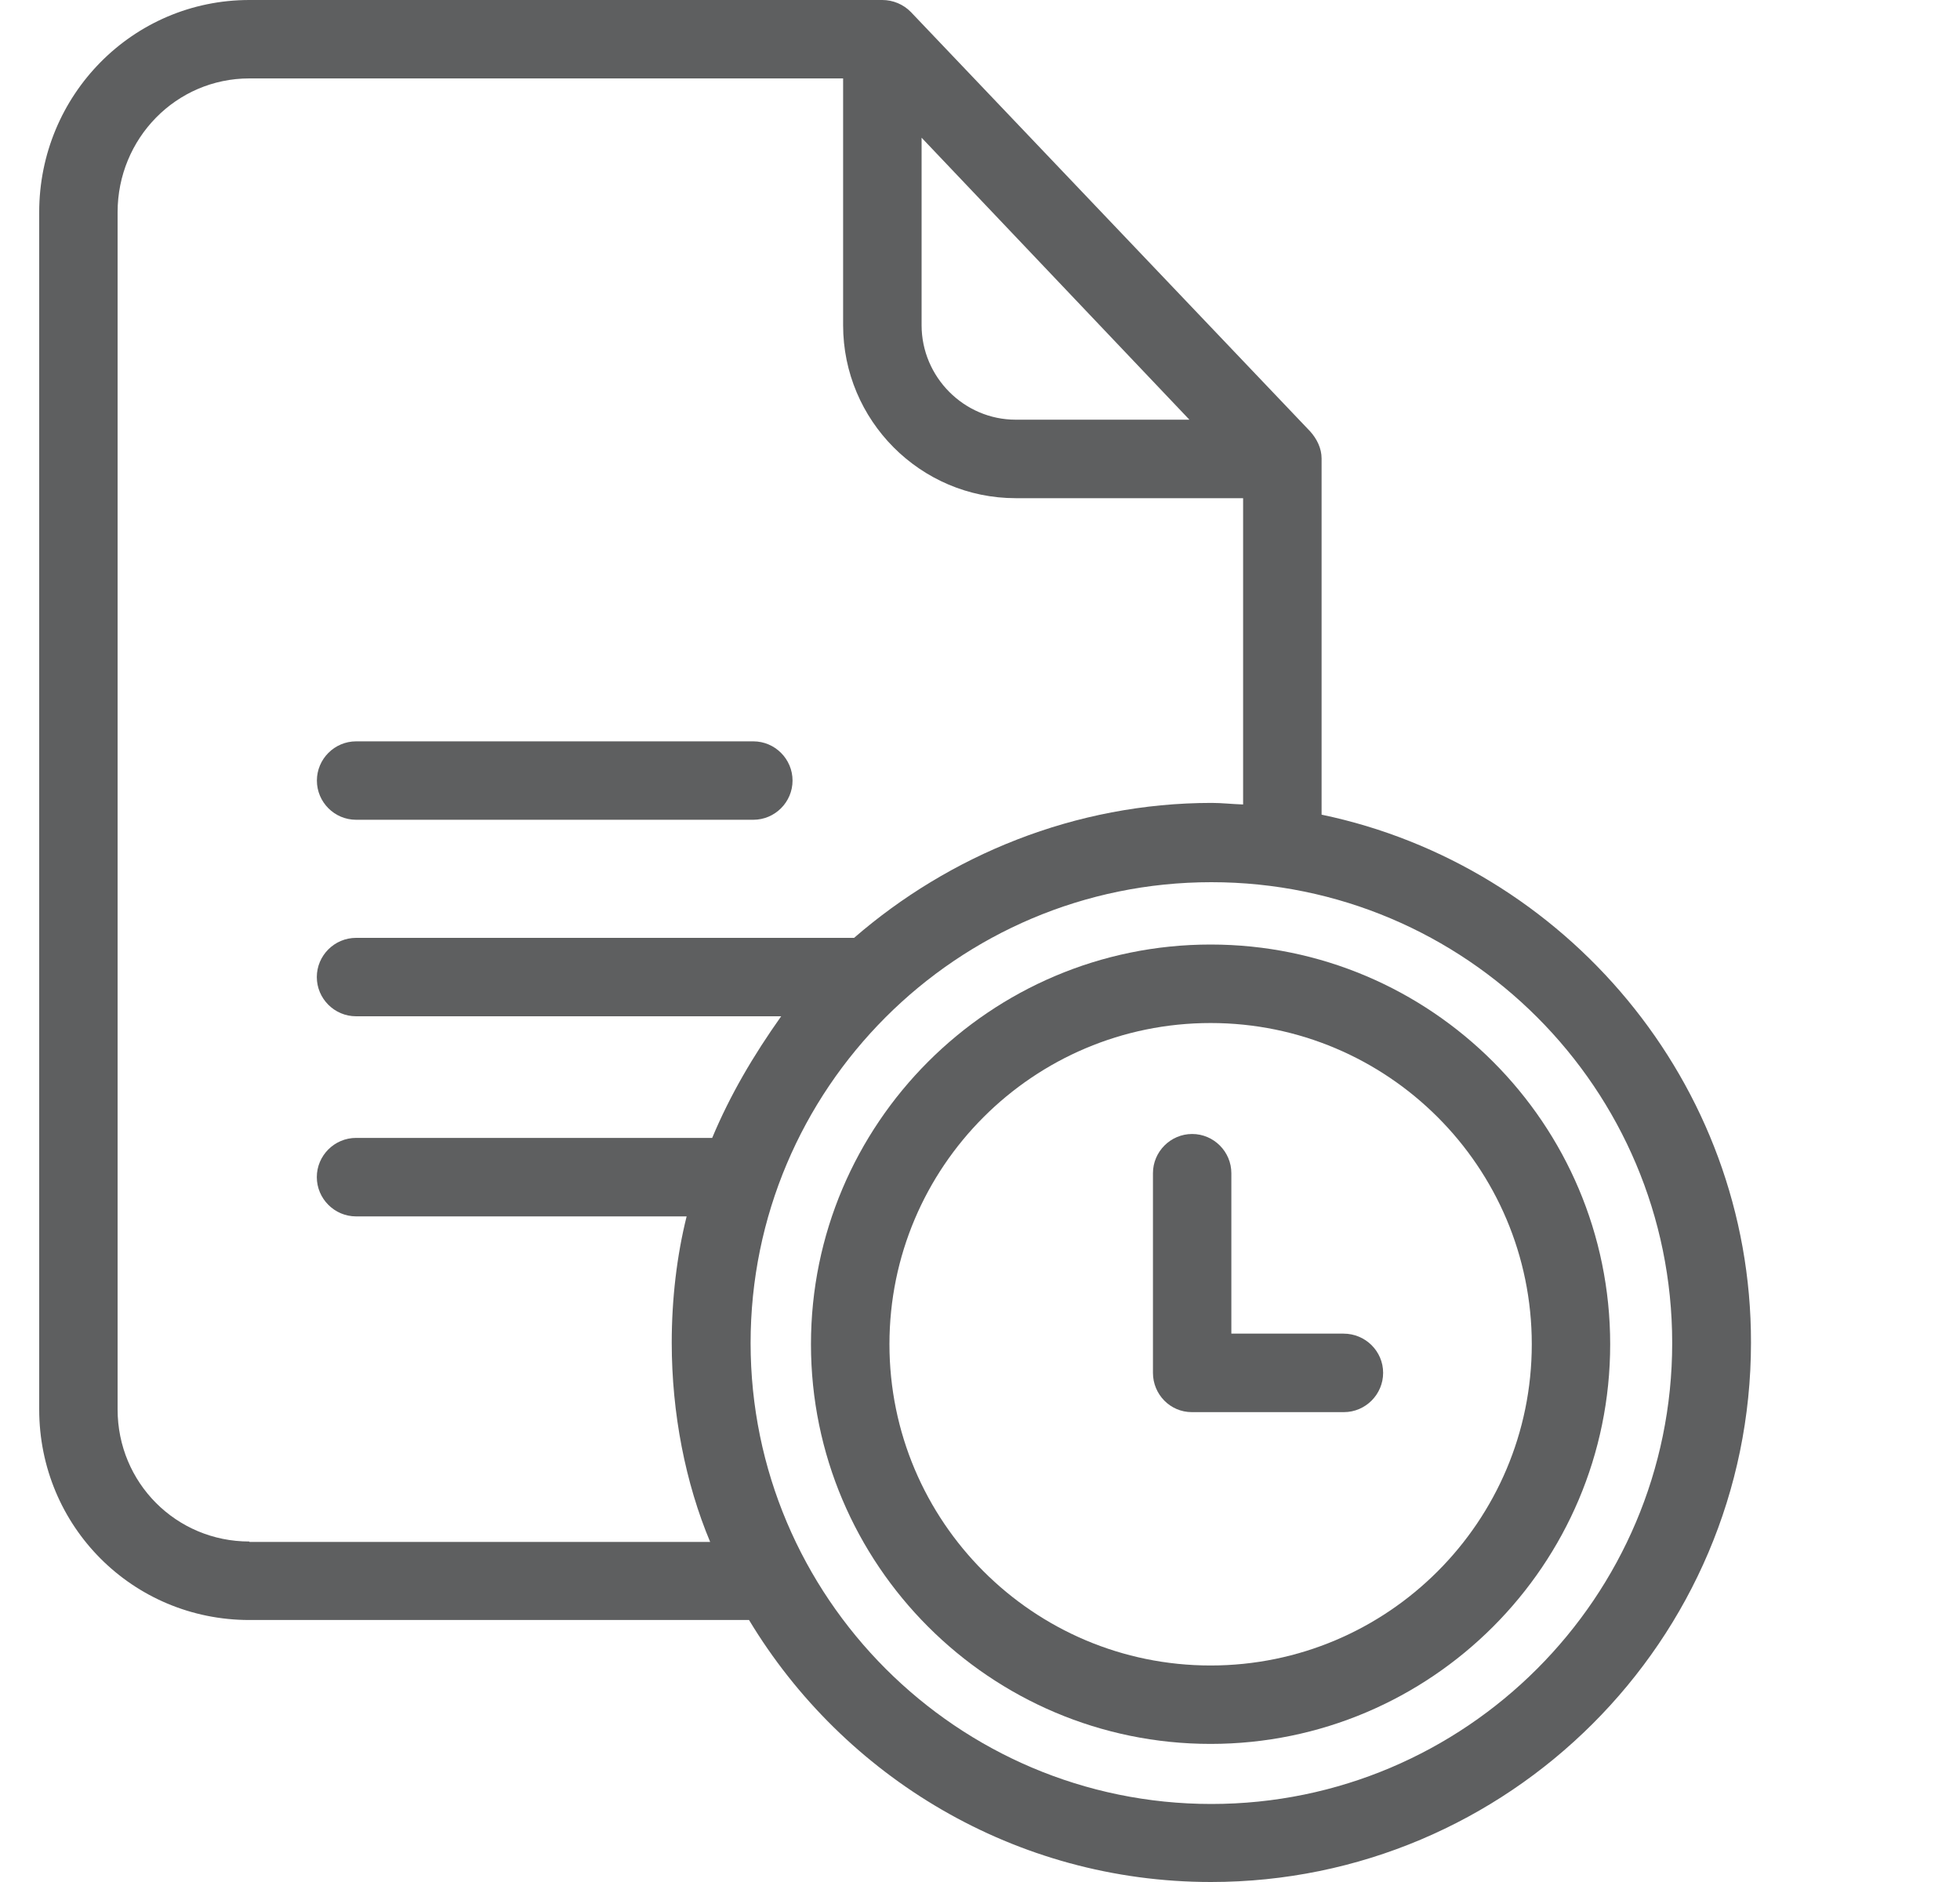 <svg width="25" height="24" viewBox="0 0 25 24" fill="none" xmlns="http://www.w3.org/2000/svg">
<g clip-path="url(#clip0_435_1917)">
<path d="M16.857 10.389V5.847C16.857 5.717 16.797 5.597 16.712 5.502L11.62 0.155C11.524 0.055 11.389 0 11.255 0H3.181C1.691 0 0.5 1.215 0.5 2.706V17.973C0.5 19.463 1.691 20.659 3.181 20.659H9.554C10.759 22.659 12.95 24 15.446 24C19.238 24 22.334 20.919 22.334 17.122C22.339 13.806 19.958 11.035 16.857 10.389V10.389ZM11.755 1.756L15.171 5.352H12.955C12.295 5.352 11.755 4.807 11.755 4.147L11.755 1.756ZM3.181 19.658C2.246 19.658 1.5 18.908 1.5 17.973V2.706C1.5 1.766 2.246 1 3.181 1H10.754V4.147C10.754 5.362 11.74 6.353 12.955 6.353H15.856V10.259C15.706 10.254 15.586 10.239 15.456 10.239C13.71 10.239 12.105 10.91 10.894 11.96H4.542C4.266 11.96 4.041 12.185 4.041 12.46C4.041 12.735 4.266 12.96 4.542 12.96H9.964C9.609 13.461 9.314 13.961 9.084 14.511H4.542C4.266 14.511 4.041 14.736 4.041 15.011C4.041 15.286 4.266 15.512 4.542 15.512H8.758C8.633 16.012 8.568 16.567 8.568 17.122C8.568 18.023 8.743 18.913 9.058 19.663H3.181V19.658ZM15.451 23.005C12.21 23.005 9.574 20.368 9.574 17.127C9.574 13.886 12.205 11.25 15.451 11.25C18.698 11.25 21.329 13.886 21.329 17.127C21.329 20.368 18.693 23.005 15.451 23.005Z" fill="#5E5F60"/>
<path d="M4.542 10.454H9.609C9.884 10.454 10.109 10.229 10.109 9.954C10.109 9.679 9.884 9.454 9.609 9.454H4.542C4.267 9.454 4.042 9.679 4.042 9.954C4.042 10.229 4.266 10.454 4.542 10.454ZM17.137 17.007H15.706V14.961C15.706 14.686 15.481 14.461 15.206 14.461C14.931 14.461 14.706 14.686 14.706 14.961V17.507C14.706 17.782 14.926 18.008 15.201 18.008H17.142C17.417 18.008 17.642 17.782 17.642 17.507C17.642 17.232 17.417 17.007 17.137 17.007Z" fill="#5E5F60"/>
<path d="M15.441 12.045C12.63 12.045 10.344 14.331 10.344 17.142C10.344 19.953 12.63 22.239 15.441 22.239C18.253 22.239 20.538 19.953 20.538 17.142C20.538 14.331 18.253 12.045 15.441 12.045V12.045ZM15.441 21.239C13.18 21.239 11.345 19.403 11.345 17.142C11.345 14.881 13.18 13.046 15.441 13.046C17.702 13.046 19.538 14.881 19.538 17.142C19.538 19.403 17.702 21.239 15.441 21.239Z" fill="#5E5F60"/>
</g>
<defs>
<clipPath id="clip0_435_1917">
<rect width="24" height="24" fill="white" transform="translate(0.5)"/>
</clipPath>
</defs>
</svg>
